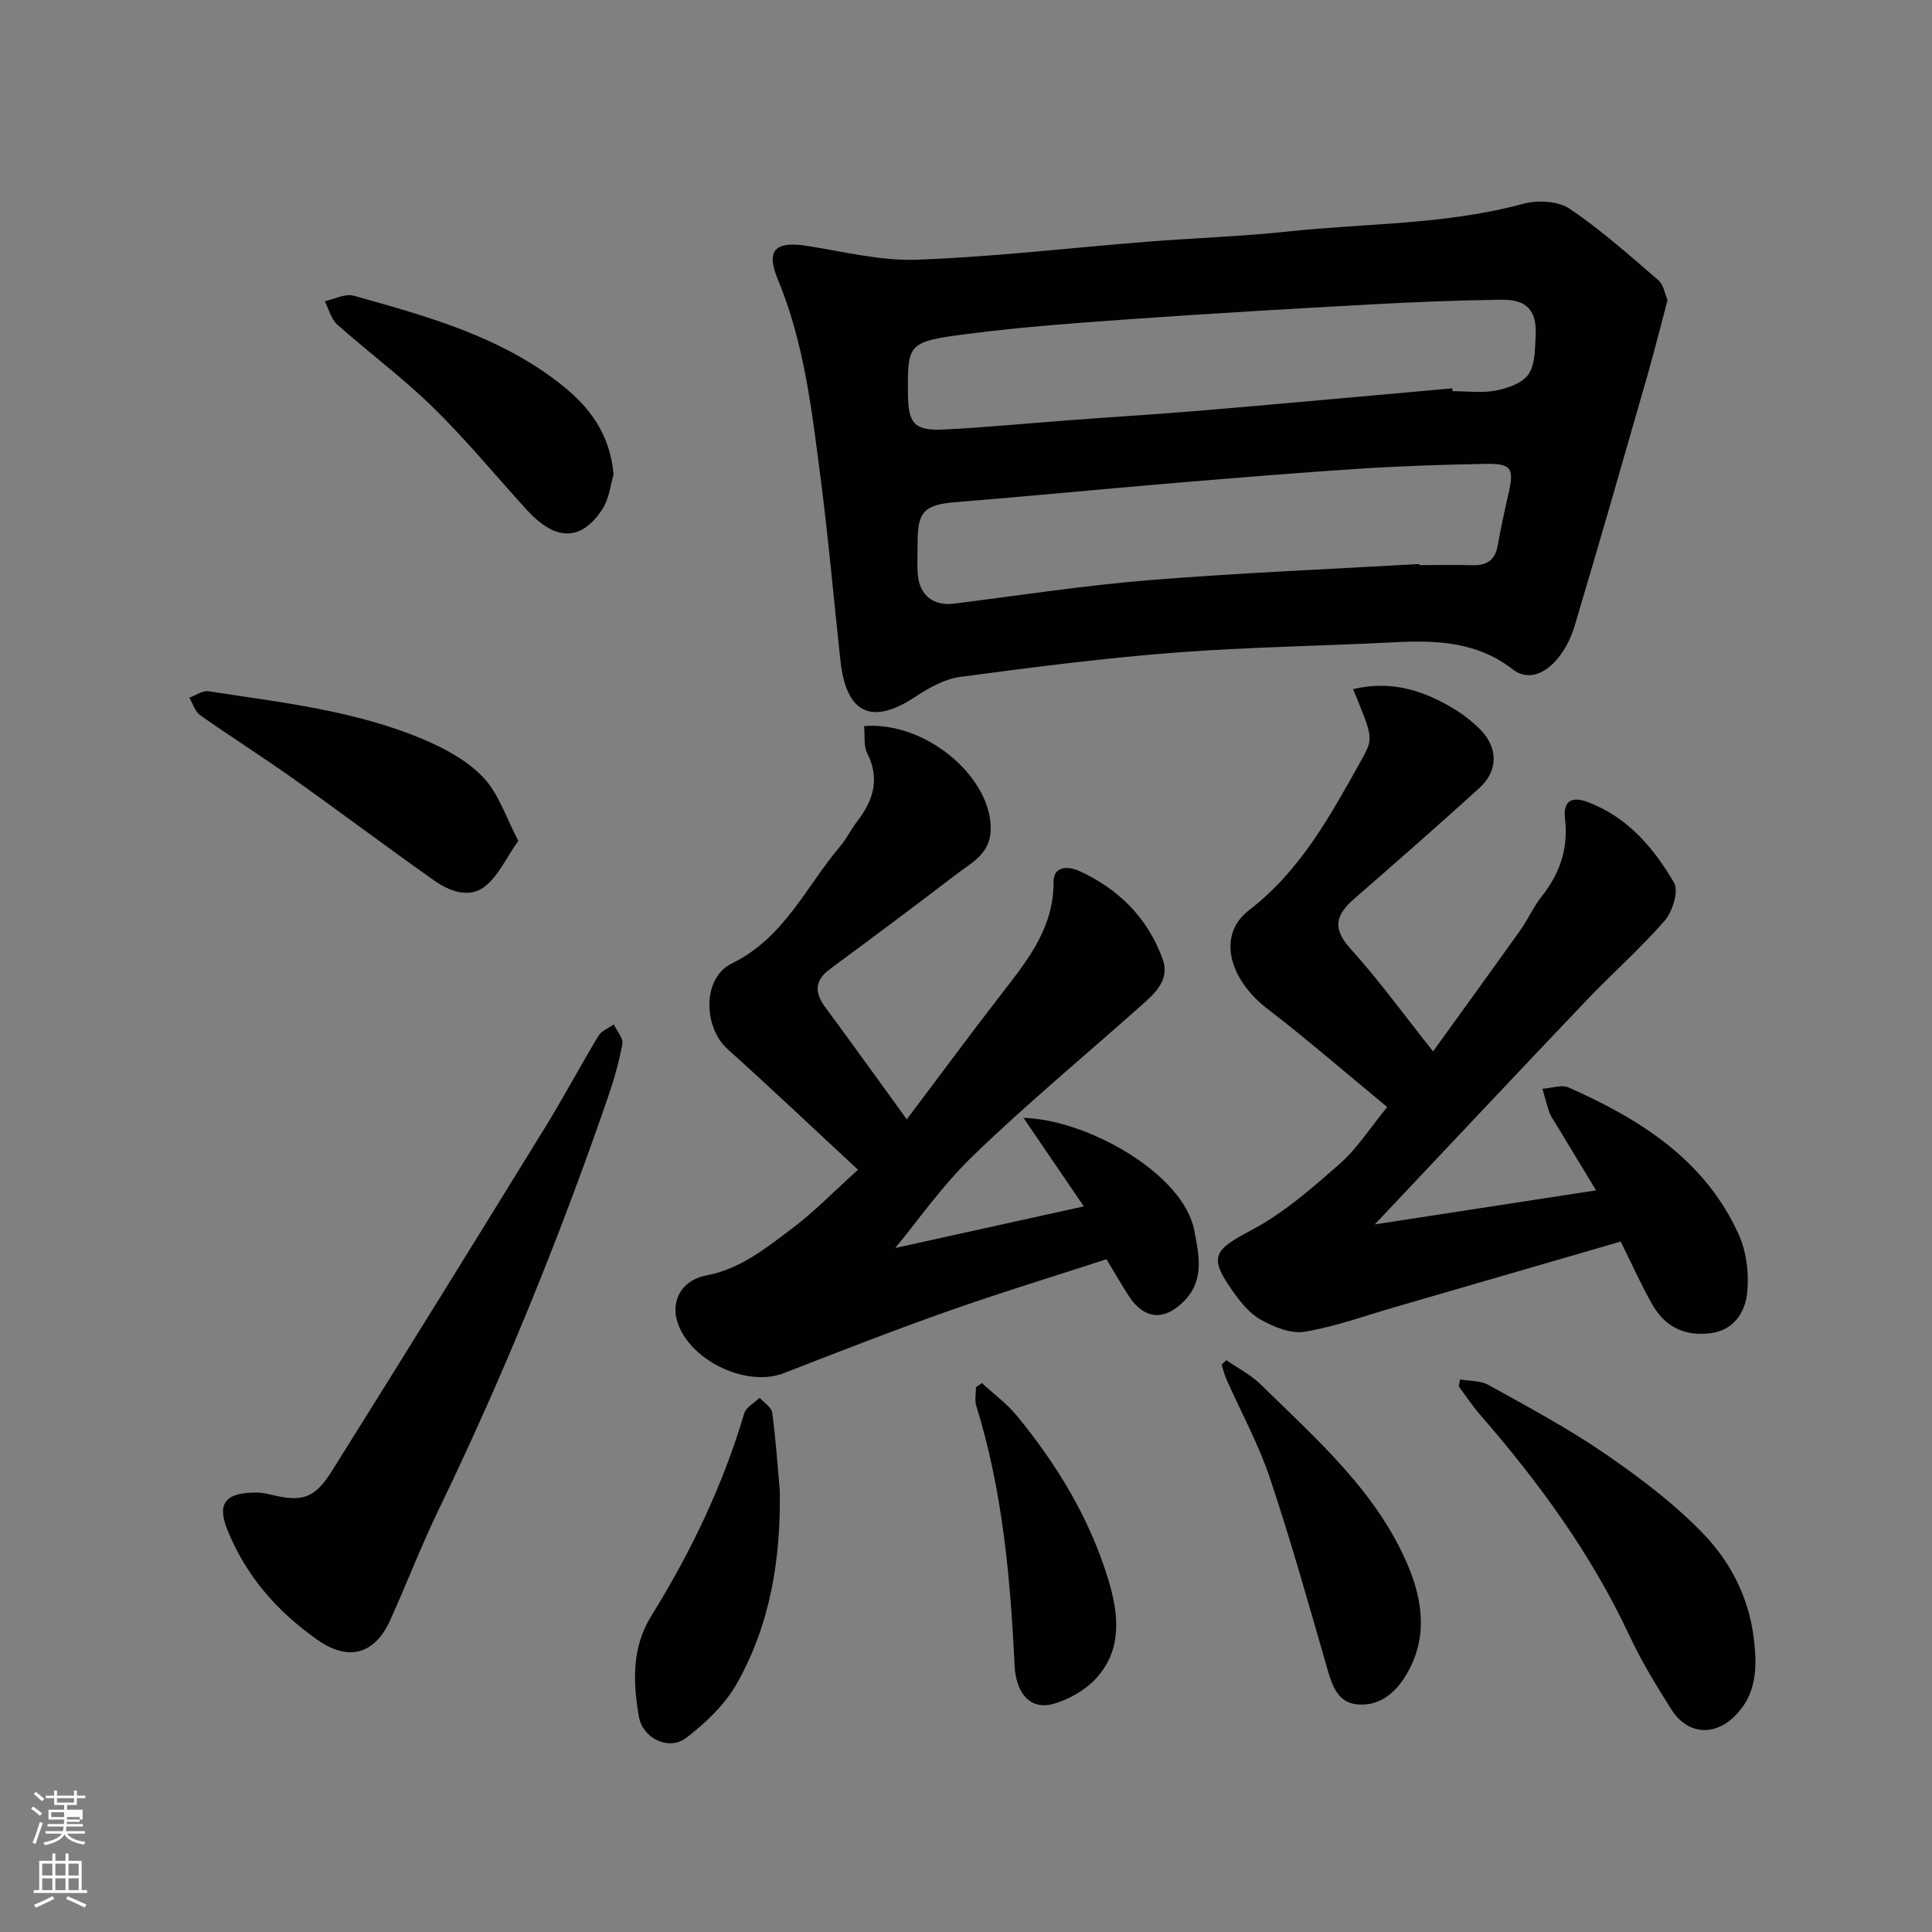 <svg enable-background="new 0 0 400 400" viewBox="0 0 400 400" xmlns="http://www.w3.org/2000/svg"><rect x="0" y="0" width="400" height="400" fill="#808080" stroke="none"/><path d="m6.44 374.46.42-.45c.65.47 1.27.95 1.85 1.44l-.45.49c-.65-.56-1.25-1.06-1.82-1.48m.93 7.33-.63-.26c.55-1.36 1.05-2.8 1.52-4.33.19.1.38.19.59.27-.46 1.29-.95 2.73-1.48 4.32m-.38-10.38.44-.42c.43.34 1.01.82 1.74 1.44l-.49.49c-.53-.51-1.09-1.01-1.69-1.51m2.5.35h1.72v-1.04h.59v1.04h3.52v-1.04h.59v1.04h1.75v.53h-1.75v1.42h-2.03v.97h3.22v2.03h-3.24c0 .35-.01.66-.03.93h3.32v.53h-3.37c-.03.27-.08.58-.15.94h3.96v.53h-3.71c.67.92 1.93 1.48 3.79 1.68-.13.24-.23.44-.29.59-2.13-.38-3.48-1.08-4.04-2.12-.43.97-1.77 1.72-4.03 2.23-.09-.19-.2-.37-.33-.55 2.1-.42 3.37-1.03 3.81-1.83h-3.36v-.53h3.58c.08-.29.13-.61.16-.94h-3.33v-.53h3.39c.02-.27.04-.58.04-.93h-3.23v-2.03h3.25v-.97h-2.07v-1.42h-1.73zm1.12 3.44v1h2.65c.01-.3.02-.44.01-.4v-.25-.35zm1.19-2h3.52v-.91h-3.52zm4.71 3h-2.63v.59c0 .15-.01.28-.01.4h2.64v-1.99z" fill="#fbfcfa"/><path d="m13.56 383.74h.63v1.52h2.72v6.07h1.13v.6h-11.06v-.6h1.13v-6.07h2.73v-1.52h.63v1.52h2.1v-1.52zm-2.69 8.83.38.56c-1.24.63-2.53 1.25-3.85 1.85-.1-.21-.21-.42-.34-.63 1.36-.55 2.63-1.15 3.81-1.78m-2.13-4.27h2.1v-2.45h-2.1zm0 3.04h2.1v-2.46h-2.1zm2.72-3.04h2.1v-2.45h-2.1zm0 3.04h2.1v-2.46h-2.1zm6.07 3.6c-1.41-.71-2.7-1.3-3.86-1.78l.35-.56c1.45.62 2.75 1.19 3.88 1.72zm-1.25-9.09h-2.1v2.45h2.1zm-2.09 5.49h2.1v-2.46h-2.1z" fill="#fbfcfa"/><g fill="#010101"><path d="m345.25 62.12c-1.49 5.61-2.79 10.81-4.27 15.97-4.93 17.18-9.84 34.37-14.97 51.49-.81 2.72-2.26 5.55-4.21 7.55-2.22 2.28-5.48 3.89-8.64 1.43-7.3-5.68-15.67-6.03-24.36-5.59-15.19.78-30.41.98-45.56 2.15-14.86 1.15-29.67 3.05-44.45 5.03-3.22.43-6.45 2.25-9.24 4.09-9.01 5.98-14.33 3.57-15.54-7.4-1.38-12.55-2.46-25.13-4.09-37.65-1.82-14.04-3.38-28.15-8.92-41.45-2.49-5.98-.43-7.85 6.06-6.84 7.59 1.19 15.26 3.15 22.83 2.87 15.92-.59 31.79-2.47 47.69-3.73 9.69-.77 19.42-1.08 29.08-2.11 16.26-1.74 32.76-1.38 48.76-5.75 2.94-.8 7.18-.56 9.57 1.05 6.5 4.37 12.4 9.66 18.36 14.79 1.1.95 1.36 2.86 1.9 4.1zm-44.58 18.28c.02.2.03.39.05.59 3 0 6.08.43 8.97-.13 2.45-.48 5.52-1.52 6.77-3.37 1.41-2.08 1.33-5.32 1.48-8.08.26-5.04-1.81-7.41-6.92-7.35-8.96.1-17.93.46-26.88.95-16.48.9-32.95 1.86-49.41 3.02-11.48.81-22.98 1.63-34.39 3.1-12.49 1.62-12.45 1.95-12.35 12.64.05 5.88 1.37 7.44 7.3 7.16 8.71-.42 17.4-1.28 26.11-1.93 9.37-.7 18.74-1.27 28.1-2.06 17.07-1.45 34.12-3.02 51.17-4.54zm-6.82 36.37c0 .08.01.15.01.23 3.67 0 7.33-.08 11 .02 2.93.08 4.68-1.03 5.22-4.05.63-3.52 1.38-7.02 2.18-10.5 1.29-5.61.75-6.54-4.93-6.43-8.6.17-17.21.44-25.8 1-12.81.83-25.6 1.89-38.4 2.96-15.07 1.27-30.12 2.74-45.19 3.96-6.44.52-7.95 1.86-7.95 8.14 0 2.33-.17 4.68.05 6.99.4 4.25 3.32 6.4 7.45 5.89 13.49-1.69 26.94-3.77 40.48-4.87 18.6-1.5 37.26-2.26 55.88-3.34z"/><path d="m280.14 142.67c8.18-1.93 14.93.41 21.32 4.36 1.66 1.03 3.22 2.28 4.64 3.63 4.05 3.83 4.26 8.78.22 12.46-8.53 7.76-17.22 15.36-25.92 22.94-3.74 3.25-4.7 6.04-.84 10.31 5.92 6.54 11.12 13.74 17.14 21.31 6.26-8.68 12.21-16.87 18.08-25.12 1.6-2.25 2.72-4.84 4.43-6.99 3.78-4.76 5.53-10.01 4.81-16.07-.46-3.88 1.58-4.61 4.7-3.44 8.23 3.09 13.67 9.47 17.87 16.7 1.01 1.73-.32 5.98-1.95 7.87-5.06 5.82-10.91 10.95-16.24 16.55-14.29 15-28.46 30.1-43.77 46.32 15.73-2.42 30.31-4.66 45.82-7.05-3.13-5.18-5.8-9.57-8.46-13.97-.42-.69-.93-1.37-1.19-2.12-.56-1.62-.98-3.29-1.45-4.94 1.83-.12 3.96-.92 5.44-.26 14.8 6.57 28.23 14.99 35.2 30.45 1.66 3.69 2.2 8.38 1.7 12.41-.47 3.74-2.77 7.39-7.53 8.01-5.38.69-9.45-1.35-12.06-5.93-2.34-4.11-4.27-8.46-6.55-13.05-15.54 4.51-31.09 9.03-46.64 13.54-6.25 1.81-12.43 4.07-18.8 5.13-2.86.48-6.41-1-9.13-2.52-2.35-1.31-4.24-3.74-5.85-6.02-4.95-7-3.75-8.42 3.87-12.44 6.7-3.53 12.63-8.73 18.37-13.78 3.65-3.21 6.34-7.5 9.84-11.76-8.28-6.82-16.32-13.81-24.75-20.29-8.1-6.22-10.51-15.36-3.87-20.46 10.83-8.33 16.96-19.83 23.37-31.25 2.45-4.46 2.26-4.57-1.82-14.53z"/><path d="m178.9 150.32c12.67-.98 25.95 10.24 26.22 20.88.14 5.47-3.77 7.25-7.02 9.74-8.69 6.66-17.47 13.19-26.27 19.7-3.22 2.38-3.22 4.86-.96 7.91 5.49 7.42 10.87 14.93 16.87 23.2 7.1-9.42 13.59-18.23 20.31-26.88 5.16-6.64 10.14-13.18 10.07-22.27-.03-3.55 3.39-3.16 5.29-2.29 8.17 3.72 14.24 9.75 17.31 18.28 1.55 4.32-1.65 7.11-4.52 9.66-11.57 10.3-23.52 20.2-34.65 30.95-6.63 6.41-11.99 14.13-16.19 19.18 10.14-2.24 23.9-5.27 39.03-8.61-4.48-6.57-8.27-12.13-12.49-18.33 13.34.37 33.13 11.64 35.36 23.29.99 5.17 2.2 10.38-2.26 14.8-4.02 3.98-8.13 3.64-11.26-1.16-1.51-2.31-2.87-4.71-4.65-7.66-10.89 3.55-22.05 6.95-33.04 10.83-11.35 4.01-22.57 8.4-33.79 12.76-7.94 3.09-20.08-2.93-22.18-11.19-1.02-4.03 1.19-8.11 6.14-9.04 7.11-1.34 12.36-5.67 17.76-9.72 4.6-3.45 8.65-7.65 13.66-12.17-9.18-8.51-17.99-16.87-27.01-24.98-5.02-4.51-5.28-14.73.87-17.72 10.85-5.29 15.32-15.84 22.42-24.23 1.36-1.61 2.3-3.56 3.58-5.24 3.34-4.34 4.72-8.8 2.03-14.1-.75-1.48-.43-3.51-.63-5.59z"/><path d="m53.45 309.02c.09.01 1.25.1 2.36.37 6.71 1.65 9.26.98 12.93-4.87 14.8-23.61 29.46-47.31 44.08-71.04 3.85-6.24 7.29-12.73 11.08-19.01.63-1.05 2.09-1.6 3.17-2.38.64 1.36 2 2.85 1.78 4.05-.69 3.82-1.79 7.59-3.06 11.27-10.05 29.12-21.64 57.6-35.06 85.34-3.61 7.47-6.57 15.25-10 22.81-2.84 6.24-7.97 8.92-15.1 3.89-8.42-5.95-14.78-13.3-18.58-22.79-2.16-5.46-.4-7.74 6.4-7.64z"/><path d="m302.3 285.6c1.97.35 4.22.21 5.88 1.14 8.11 4.52 16.36 8.91 24 14.15 7.27 5 14.47 10.41 20.55 16.74 5.6 5.84 9.37 13.17 10.39 21.69.74 6.1.54 11.67-4.12 16.14-4.3 4.12-9.75 3.53-12.95-1.52-3.14-4.96-6.22-10.01-8.7-15.31-7.91-16.91-18.77-31.77-30.95-45.77-1.59-1.83-2.93-3.89-4.39-5.84.09-.47.19-.95.29-1.42z"/><path d="m107.31 174.09c-2.57 3.62-4.2 7.4-7.06 9.55-3.17 2.38-7.26.86-10.36-1.34-9.87-6.98-19.54-14.24-29.39-21.24-6.26-4.44-12.76-8.54-19.03-12.96-1.08-.76-1.53-2.4-2.27-3.64 1.32-.48 2.73-1.53 3.94-1.35 15.12 2.34 30.44 3.98 44.68 10.04 4.44 1.89 9.03 4.4 12.26 7.83 3.17 3.35 4.67 8.25 7.23 13.11z"/><path d="m127.04 98.23c-.6 1.9-.88 5.08-2.45 7.39-4.42 6.53-9.66 6.4-15.61-.15-6.44-7.09-12.56-14.51-19.39-21.19-6.21-6.08-13.26-11.29-19.77-17.09-1.28-1.14-1.74-3.19-2.58-4.83 2-.42 4.22-1.63 5.96-1.14 15.23 4.26 30.56 8.44 43.24 18.6 5.61 4.5 9.82 9.94 10.6 18.41z"/><path d="m253.9 281.61c2.39 1.66 5.08 3.03 7.13 5.04 11.61 11.41 24.11 22.23 30.57 37.71 3.07 7.37 3.99 15.15-.58 22.59-2.32 3.77-5.54 6.32-9.98 5.93-3.99-.35-5.18-3.75-6.2-7.26-3.82-13.25-7.54-26.54-11.92-39.61-2.36-7.04-5.99-13.66-9.01-20.48-.42-.95-.65-1.99-.98-2.99.33-.31.65-.62.97-.93z"/><path d="m161.45 308.64c.22 14.06-1.94 27.6-8.87 39.88-2.47 4.37-6.45 8.19-10.5 11.28-3.59 2.75-9.03.15-9.82-4.44-1.21-7.07-1.47-14.26 2.55-20.74 8.18-13.19 14.85-27.06 19.27-41.99.38-1.28 2.1-2.17 3.19-3.24.9 1.02 2.45 1.95 2.6 3.07.74 5.36 1.1 10.78 1.58 16.18z"/><path d="m203.28 286.34c2.43 2.24 5.16 4.24 7.24 6.77 8.33 10.13 15.07 21.23 18.92 33.86 2.15 7.06 3.01 14.39-2.39 20.39-2.29 2.54-5.81 4.57-9.13 5.45-4.55 1.21-7.59-2.13-7.87-8.08-.87-18.17-2.5-36.21-7.93-53.71-.36-1.16-.05-2.54-.05-3.82.4-.28.81-.57 1.21-.86z"/></g></svg>